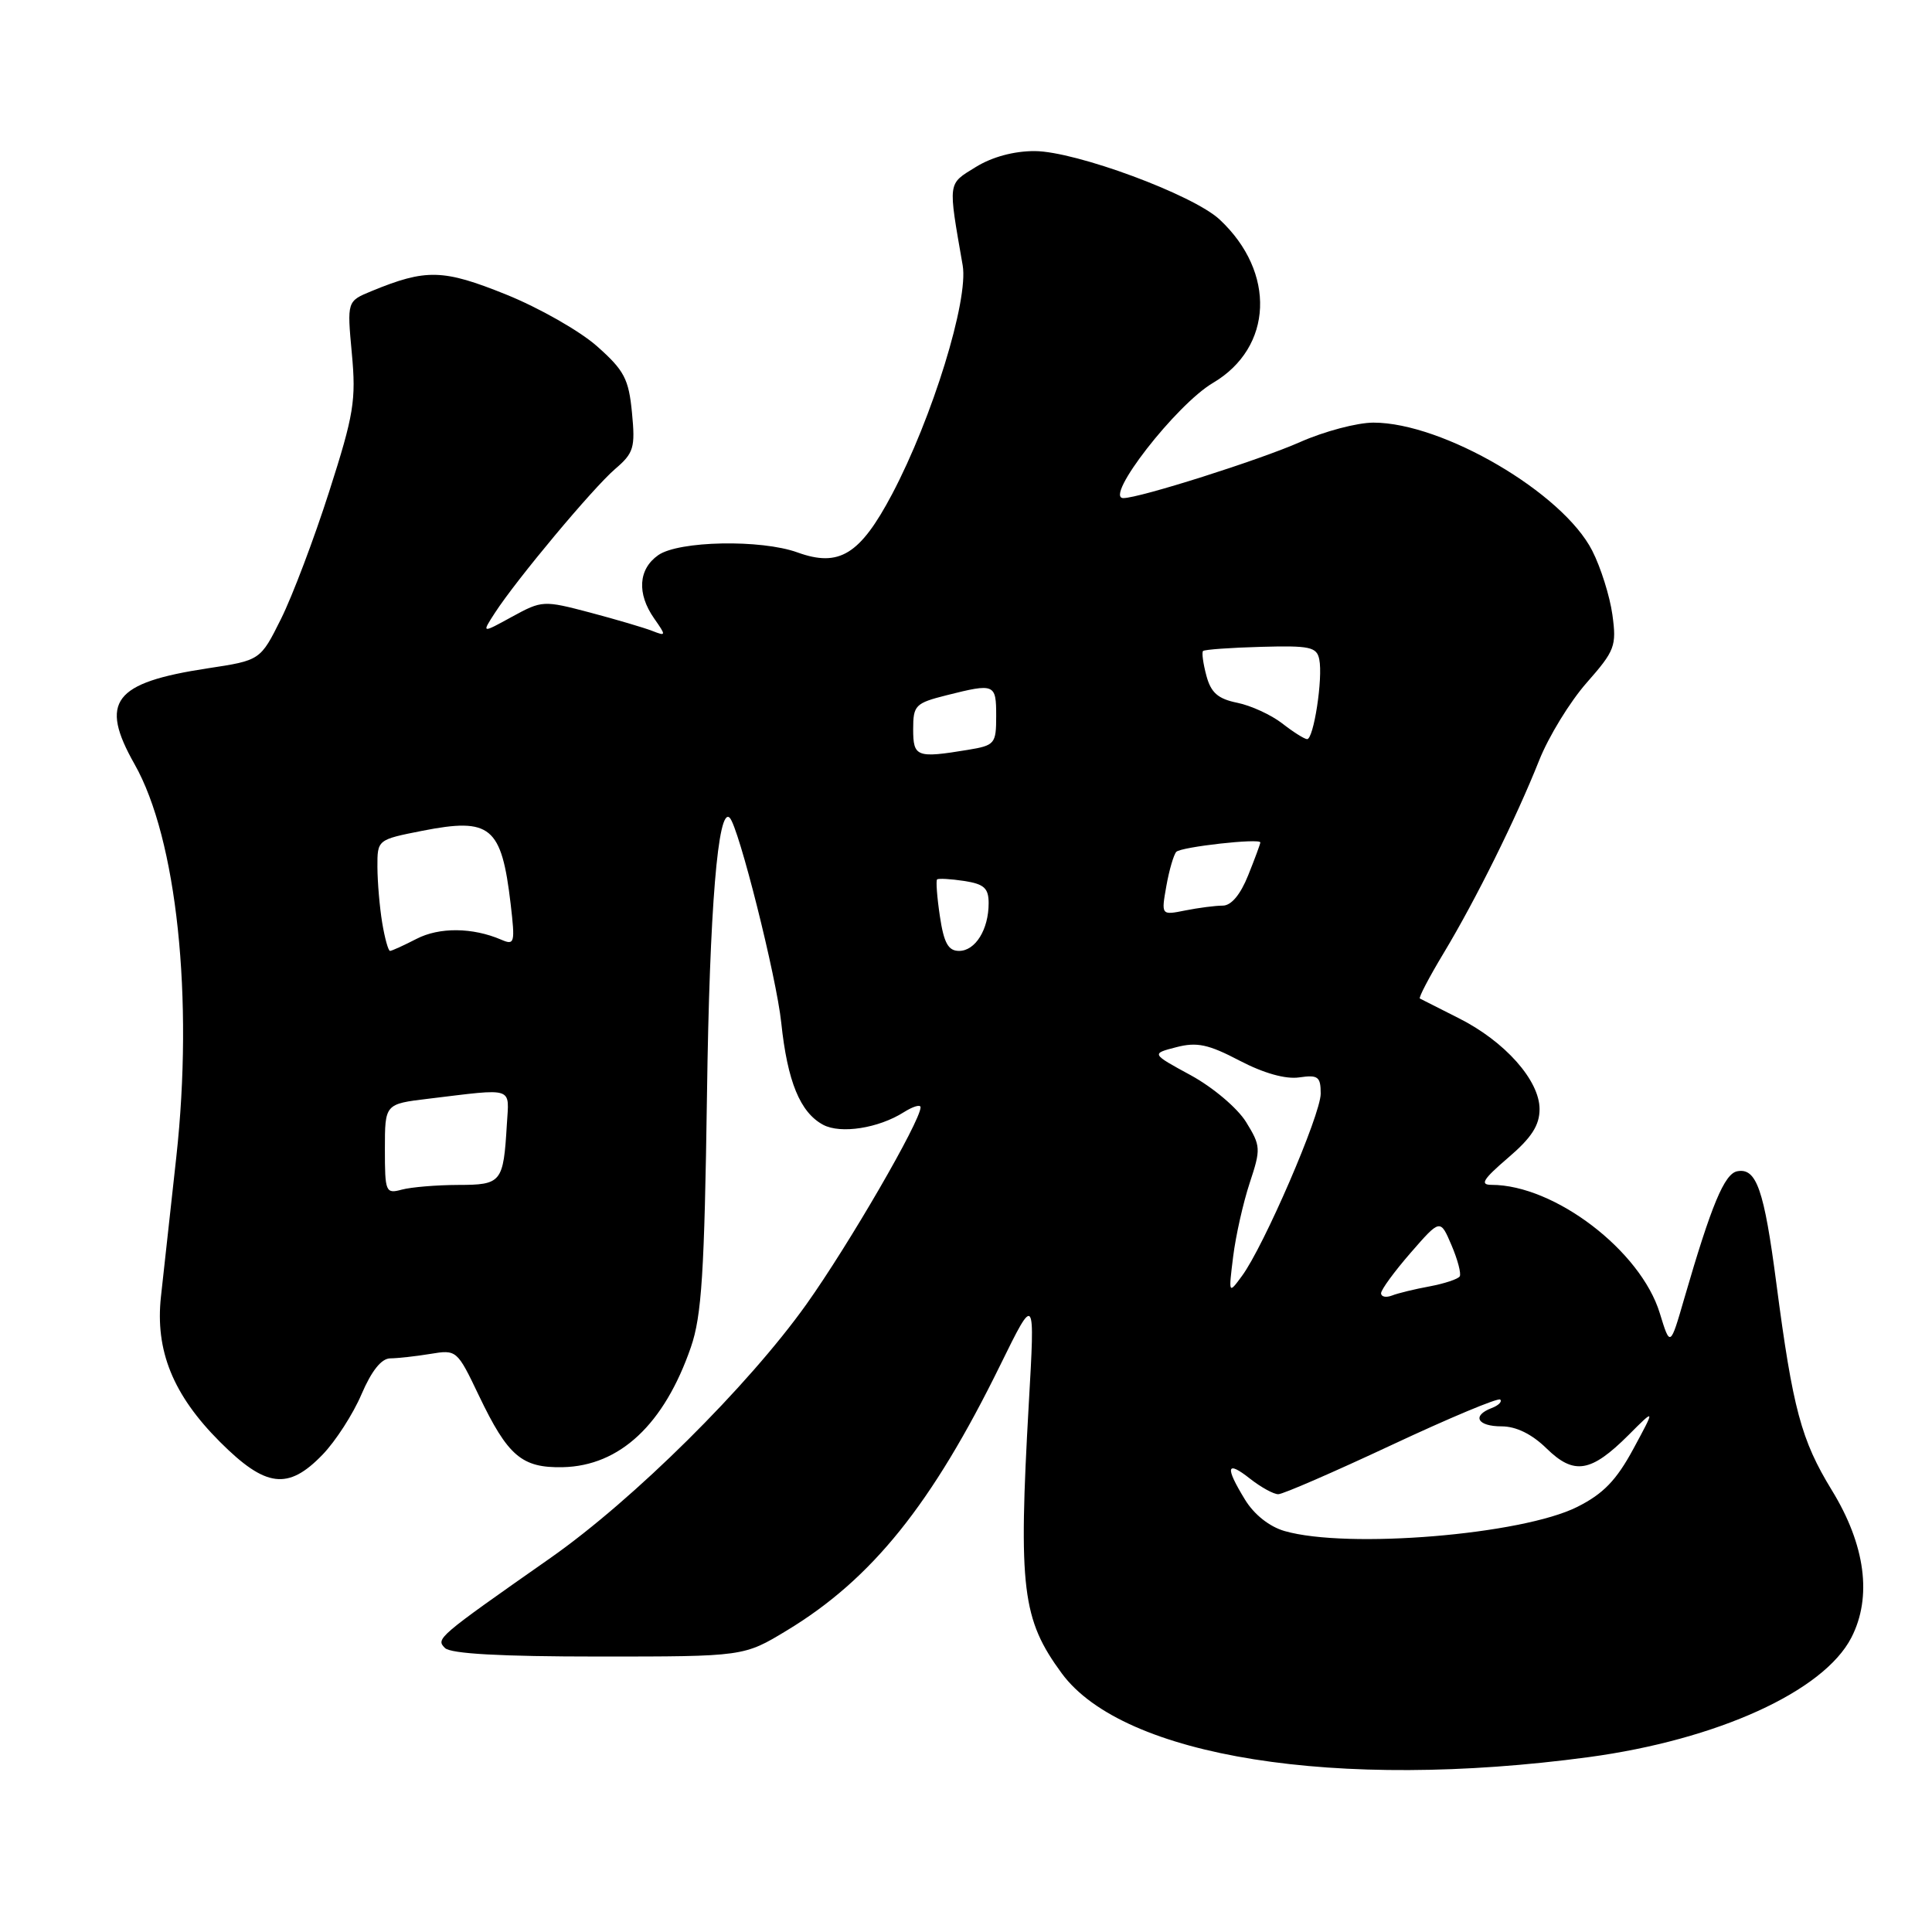 <?xml version="1.0" encoding="UTF-8" standalone="no"?>
<!DOCTYPE svg PUBLIC "-//W3C//DTD SVG 1.1//EN" "http://www.w3.org/Graphics/SVG/1.1/DTD/svg11.dtd" >
<svg xmlns="http://www.w3.org/2000/svg" xmlns:xlink="http://www.w3.org/1999/xlink" version="1.1" viewBox="0 0 256 256">
 <g >
 <path fill="currentColor"
d=" M 210.50 232.83 C 227.54 230.53 241.63 224.13 245.31 217.00 C 248.09 211.61 247.18 204.72 242.72 197.45 C 238.67 190.82 237.56 186.72 235.38 170.08 C 233.75 157.60 232.74 154.71 230.19 155.20 C 228.49 155.53 226.77 159.67 223.19 172.00 C 221.31 178.50 221.31 178.50 219.93 174.00 C 217.40 165.72 205.97 157.00 197.64 157.00 C 196.05 157.00 196.49 156.28 199.82 153.42 C 202.94 150.76 204.00 149.11 204.00 146.96 C 204.00 143.16 199.40 137.98 193.28 134.91 C 190.65 133.58 188.34 132.41 188.14 132.31 C 187.95 132.20 189.36 129.50 191.28 126.31 C 195.56 119.20 200.89 108.44 203.94 100.77 C 205.19 97.61 208.03 92.98 210.24 90.47 C 213.99 86.21 214.22 85.60 213.65 81.45 C 213.31 79.00 212.11 75.18 210.98 72.97 C 207.07 65.29 191.19 56.00 181.99 56.00 C 179.83 56.00 175.46 57.16 172.28 58.57 C 166.94 60.94 150.99 66.00 148.85 66.00 C 146.22 66.00 155.85 53.61 160.72 50.74 C 168.69 46.04 169.10 36.08 161.61 29.09 C 158.09 25.80 142.54 20.05 137.12 20.02 C 134.36 20.01 131.46 20.79 129.28 22.14 C 125.54 24.45 125.61 23.94 127.56 35.16 C 128.36 39.76 123.54 55.38 118.20 65.49 C 113.96 73.50 111.20 75.20 105.67 73.20 C 100.84 71.45 89.93 71.66 87.22 73.56 C 84.58 75.41 84.37 78.65 86.68 81.95 C 88.29 84.25 88.28 84.32 86.43 83.60 C 85.37 83.18 81.66 82.09 78.20 81.17 C 72.01 79.54 71.83 79.55 67.85 81.72 C 63.81 83.94 63.81 83.94 65.57 81.22 C 68.44 76.79 78.55 64.69 81.50 62.15 C 83.98 60.03 84.19 59.33 83.74 54.68 C 83.31 50.21 82.72 49.08 79.12 45.89 C 76.85 43.87 71.42 40.78 67.05 39.02 C 58.71 35.66 56.46 35.60 49.24 38.57 C 45.98 39.91 45.98 39.91 46.62 46.83 C 47.20 53.04 46.89 54.93 43.62 65.13 C 41.62 71.38 38.75 78.97 37.24 82.00 C 34.50 87.50 34.50 87.50 27.50 88.56 C 15.03 90.46 13.13 92.96 17.83 101.26 C 23.43 111.14 25.67 132.27 23.36 153.32 C 22.56 160.57 21.65 168.87 21.33 171.78 C 20.54 178.95 22.92 184.83 29.15 191.06 C 35.21 197.12 38.17 197.49 42.74 192.75 C 44.47 190.96 46.79 187.36 47.90 184.75 C 49.24 181.63 50.54 180.00 51.71 179.99 C 52.70 179.98 55.08 179.72 57.02 179.40 C 60.51 178.82 60.57 178.88 63.46 184.93 C 67.30 192.95 69.14 194.52 74.57 194.41 C 82.14 194.24 88.02 188.73 91.55 178.50 C 92.98 174.35 93.34 168.65 93.68 145.00 C 94.02 120.37 95.14 106.81 96.69 108.36 C 97.88 109.54 102.89 129.48 103.52 135.52 C 104.34 143.31 106.02 147.40 109.07 149.04 C 111.39 150.28 116.40 149.50 119.75 147.38 C 120.99 146.60 121.99 146.30 121.98 146.73 C 121.94 148.60 112.48 164.92 106.85 172.83 C 99.09 183.71 83.98 198.69 72.95 206.43 C 57.90 216.98 57.73 217.13 58.96 218.37 C 59.73 219.13 66.32 219.50 79.33 219.50 C 98.56 219.50 98.56 219.50 104.27 216.04 C 115.53 209.23 123.49 199.33 132.56 180.84 C 137.15 171.50 137.15 171.50 136.32 186.00 C 134.93 210.51 135.43 214.57 140.69 221.73 C 148.85 232.81 177.16 237.31 210.50 232.83 Z  M 170.21 202.87 C 168.20 202.29 166.17 200.68 164.97 198.71 C 162.29 194.33 162.50 193.46 165.63 195.93 C 167.08 197.07 168.77 198.00 169.38 197.99 C 170.00 197.99 176.75 195.05 184.40 191.47 C 192.04 187.89 198.51 185.18 198.79 185.45 C 199.06 185.73 198.55 186.24 197.64 186.58 C 194.99 187.60 195.76 189.00 198.97 189.00 C 200.89 189.00 202.98 190.02 204.92 191.92 C 208.57 195.49 210.81 195.12 215.79 190.15 C 219.35 186.58 219.35 186.58 216.42 192.00 C 214.18 196.14 212.45 197.94 209.00 199.67 C 201.67 203.36 178.53 205.27 170.21 202.87 Z  M 183.00 171.36 C 183.00 170.89 184.77 168.47 186.92 166.00 C 190.84 161.50 190.84 161.50 192.33 164.99 C 193.15 166.91 193.64 168.77 193.42 169.13 C 193.20 169.48 191.41 170.08 189.44 170.45 C 187.47 170.81 185.21 171.36 184.43 171.67 C 183.64 171.97 183.00 171.83 183.00 171.36 Z  M 163.40 166.50 C 163.74 163.75 164.73 159.36 165.59 156.75 C 167.09 152.22 167.06 151.84 165.11 148.67 C 163.96 146.82 160.72 144.08 157.79 142.48 C 152.53 139.62 152.53 139.62 155.86 138.76 C 158.59 138.05 160.11 138.37 164.25 140.54 C 167.45 142.21 170.36 143.03 172.16 142.76 C 174.65 142.40 175.00 142.66 175.00 144.92 C 174.99 147.72 167.46 165.16 164.56 169.08 C 162.79 171.49 162.78 171.48 163.40 166.50 Z  M 51.00 152.26 C 51.00 146.28 51.00 146.28 56.75 145.59 C 68.28 144.20 67.46 143.93 67.16 149.00 C 66.70 156.71 66.47 157.00 60.68 157.01 C 57.83 157.02 54.49 157.30 53.25 157.63 C 51.10 158.21 51.00 157.97 51.00 152.26 Z  M 50.64 122.25 C 50.30 120.19 50.02 116.87 50.01 114.88 C 50.00 111.26 50.00 111.26 55.98 110.08 C 65.01 108.31 66.45 109.50 67.66 119.75 C 68.27 124.98 68.19 125.28 66.41 124.51 C 62.61 122.88 58.21 122.84 55.18 124.41 C 53.49 125.28 51.91 126.00 51.68 126.00 C 51.45 126.00 50.98 124.31 50.64 122.25 Z  M 124.54 121.41 C 124.16 118.88 124.00 116.69 124.17 116.53 C 124.35 116.37 125.96 116.46 127.75 116.73 C 130.40 117.14 131.00 117.68 131.00 119.68 C 131.00 123.17 129.24 126.00 127.08 126.00 C 125.65 126.00 125.07 124.96 124.54 121.41 Z  M 154.55 117.39 C 154.93 115.25 155.53 113.22 155.87 112.87 C 156.53 112.21 167.00 111.04 167.00 111.63 C 167.00 111.81 166.28 113.77 165.39 115.98 C 164.36 118.55 163.15 120.00 162.02 120.00 C 161.04 120.00 158.81 120.29 157.05 120.64 C 153.86 121.28 153.86 121.28 154.55 117.39 Z  M 121.00 96.62 C 121.00 93.45 121.28 93.17 125.44 92.12 C 131.81 90.52 132.00 90.60 132.00 94.87 C 132.00 98.56 131.83 98.77 128.25 99.36 C 121.45 100.48 121.00 100.31 121.00 96.62 Z  M 169.88 95.84 C 168.43 94.72 165.76 93.49 163.94 93.12 C 161.38 92.60 160.45 91.78 159.85 89.52 C 159.42 87.92 159.22 86.45 159.41 86.26 C 159.60 86.07 163.05 85.82 167.09 85.71 C 173.55 85.53 174.48 85.72 174.81 87.37 C 175.32 89.85 174.06 98.01 173.19 97.94 C 172.81 97.91 171.32 96.97 169.88 95.84 Z "/>
</g>
</svg>